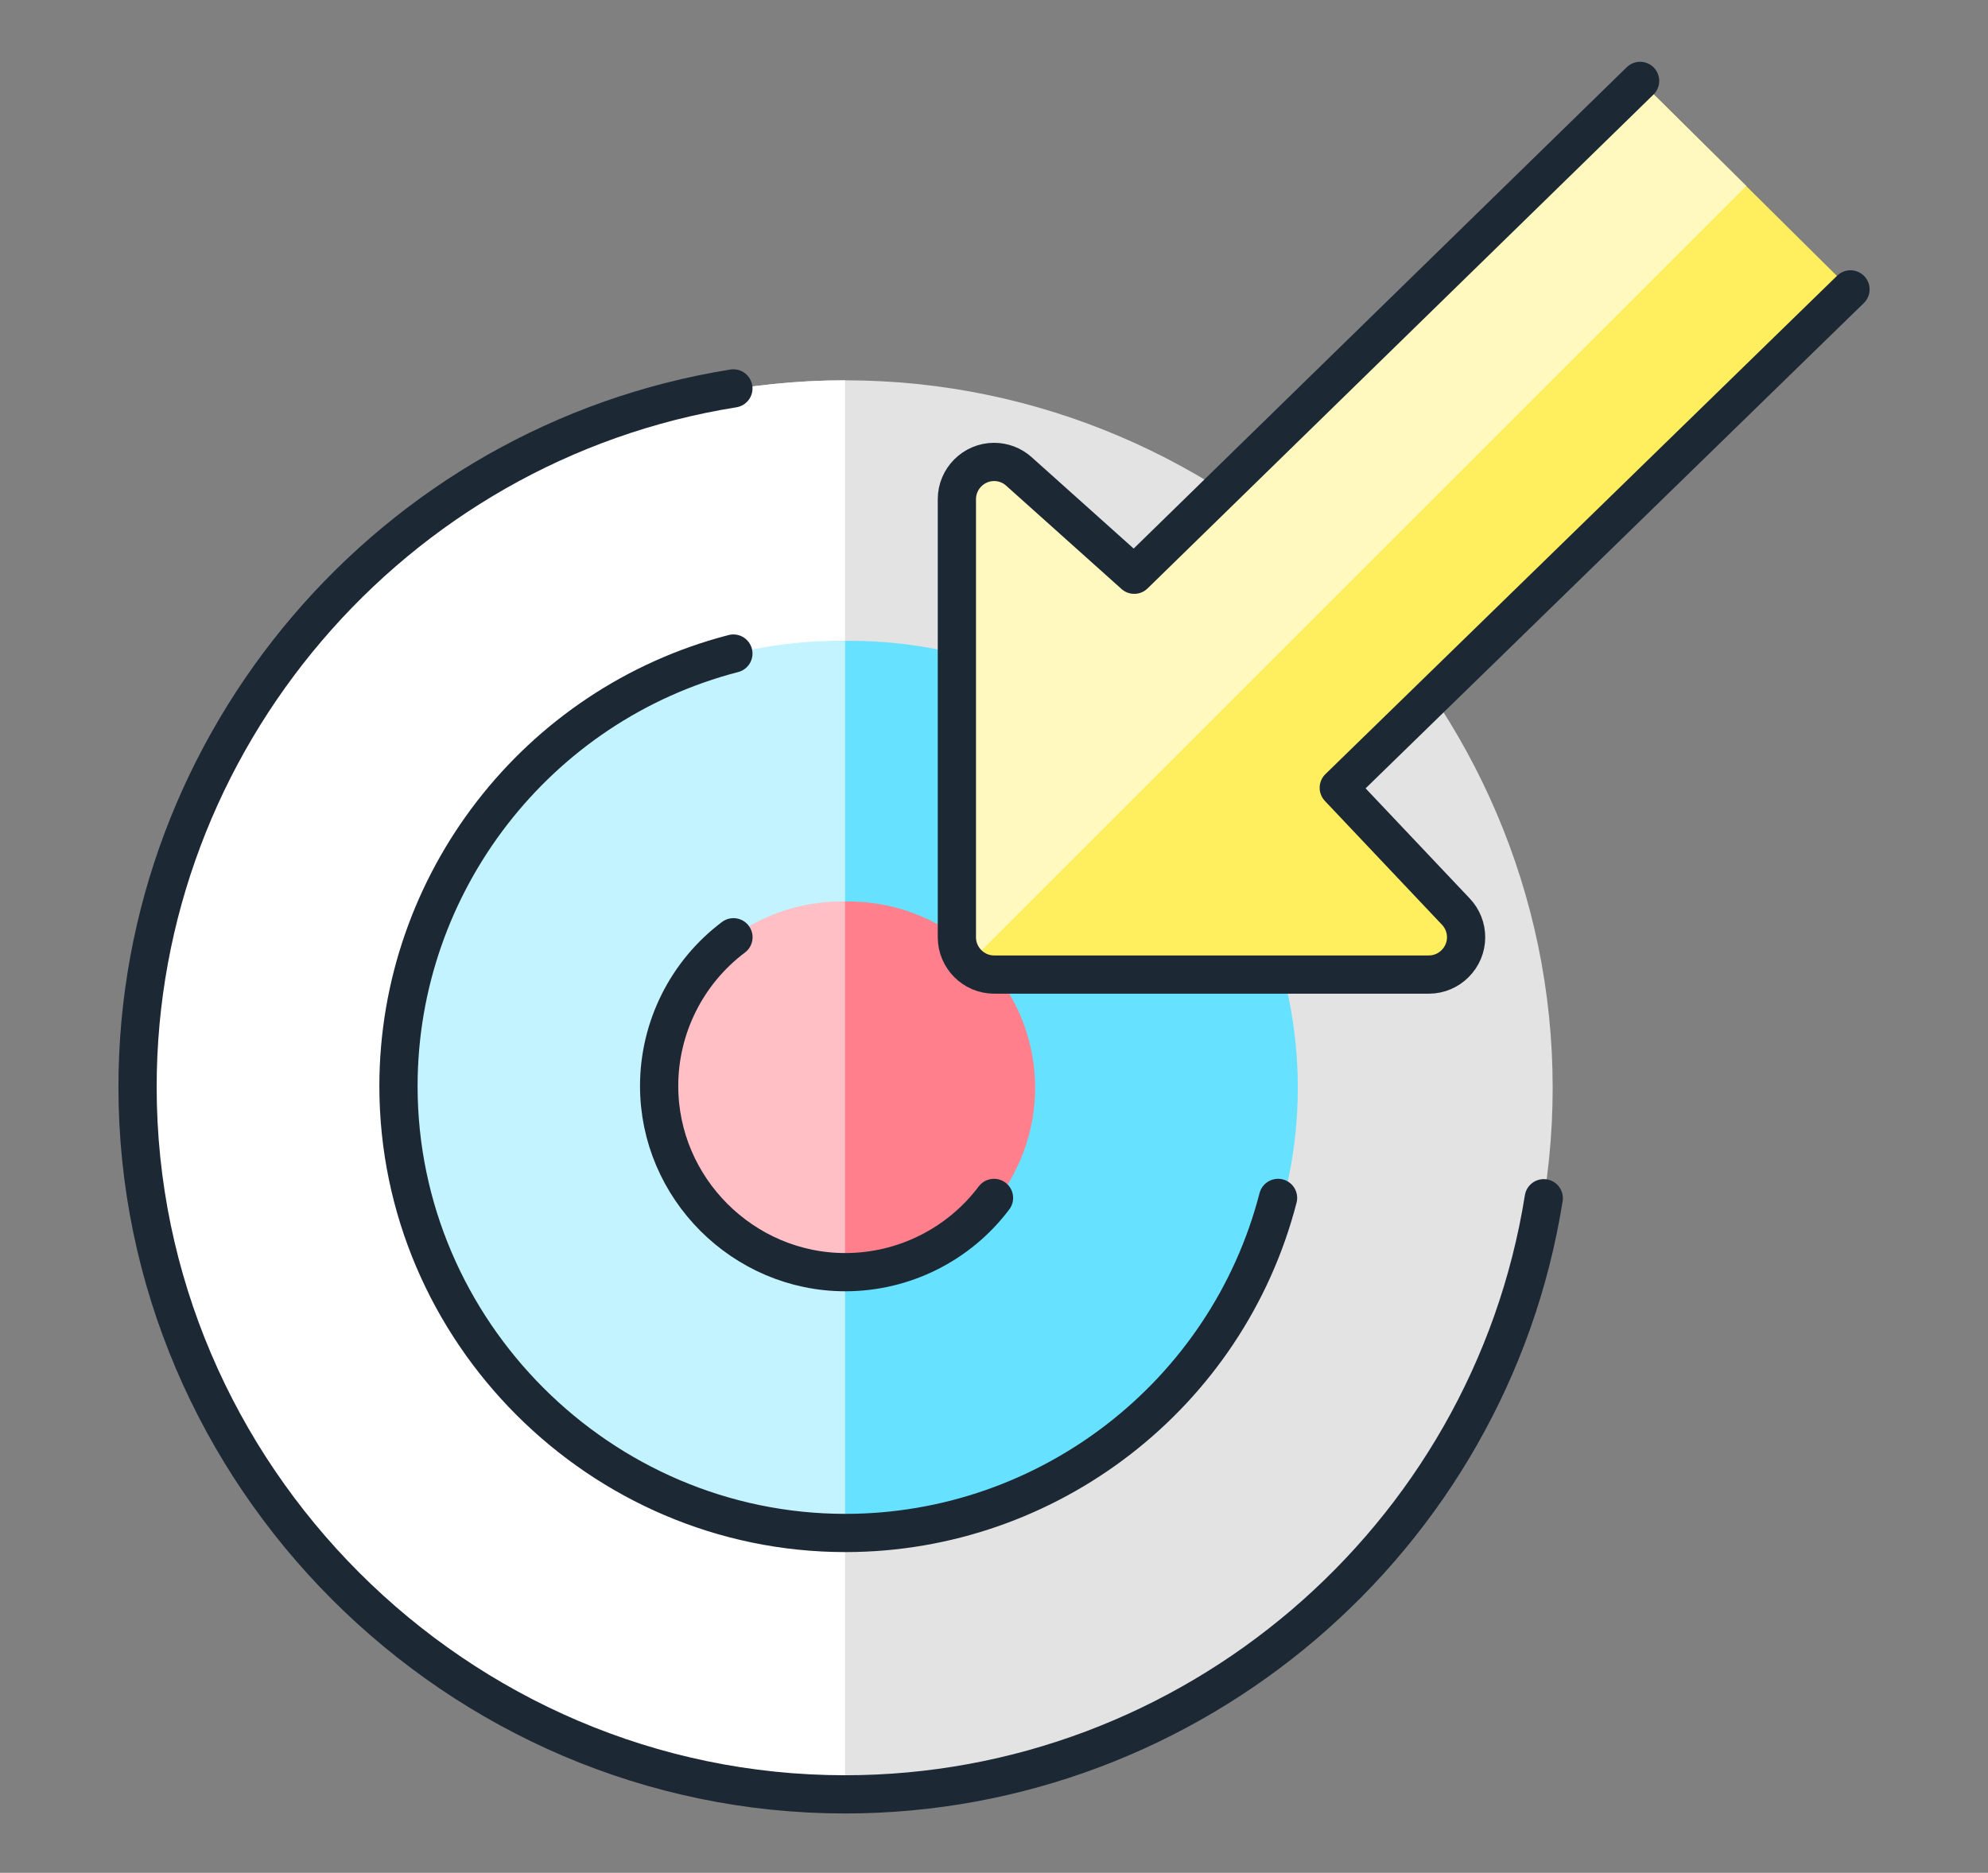 <svg width="100%" height="100%" viewBox="0 0 52 49" version="1.1" xmlns="http://www.w3.org/2000/svg" xmlns:xlink="http://www.w3.org/1999/xlink" xml:space="preserve" style="fill-rule:evenodd;clip-rule:evenodd;stroke-linecap:round;stroke-linejoin:round;">
                  <rect x="0" y="0" width="52" height="49" fill="#808080" stroke="none"/>
                  <g transform="matrix(1,0,0,0.971,1.751,1.352)">
                    <rect id="Artboard1" x="-1.751" y="-1.392" width="51.214" height="50.16" style="fill:none;"></rect>
                    <g id="Artboard11">
                      <g transform="matrix(1,0,0,1.03,0.249,-0.837)">
                        <path d="M20.107,46.423C30.259,46.423 38.613,38.069 38.613,27.917C38.613,17.764 30.259,9.41 20.107,9.41C9.955,9.41 1.601,17.764 1.601,27.917C1.601,38.069 9.955,46.423 20.107,46.423Z" style="fill:rgb(227,227,227);fill-rule:nonzero;"></path>
                      </g>
                      <g transform="matrix(1,0,0,1.03,0.249,-0.837)">
                        <path d="M20.103,46.423C9.951,46.423 1.597,38.069 1.597,27.917C1.597,17.764 9.951,9.41 20.103,9.41L20.103,46.423Z" style="fill:white;fill-rule:nonzero;"></path>
                      </g>
                      <g transform="matrix(1,0,0,1.03,0.249,-0.837)">
                        <path d="M20.107,39.604C20.157,39.605 20.208,39.605 20.258,39.605C26.671,39.605 31.947,34.328 31.947,27.916C31.947,21.503 26.671,16.226 20.258,16.226C20.208,16.226 20.157,16.227 20.107,16.227C13.752,16.31 8.569,21.56 8.569,27.916C8.569,34.271 13.752,39.522 20.107,39.604Z" style="fill:rgb(102,225,255);fill-rule:nonzero;"></path>
                      </g>
                      <g transform="matrix(1,0,0,1.03,0.249,-0.837)">
                        <path d="M20.105,39.604C20.054,39.605 20.004,39.605 19.954,39.605C13.541,39.605 8.264,34.328 8.264,27.916C8.264,21.503 13.541,16.226 19.954,16.226C20.004,16.226 20.054,16.227 20.105,16.227L20.105,39.604Z" style="fill:rgb(194,243,255);fill-rule:nonzero;"></path>
                      </g>
                      <g transform="matrix(1,0,0,1.03,0.249,-0.837)">
                        <path d="M20.107,32.785C20.139,32.786 20.172,32.786 20.204,32.786C22.876,32.786 25.075,30.587 25.075,27.916C25.075,25.244 22.876,23.045 20.204,23.045C20.172,23.045 20.139,23.046 20.107,23.046C17.472,23.099 15.334,25.281 15.334,27.916C15.334,30.551 17.472,32.732 20.107,32.785Z" style="fill:rgb(255,128,140);fill-rule:nonzero;"></path>
                      </g>
                      <g transform="matrix(1,0,0,1.03,0.249,-0.837)">
                        <path d="M20.103,32.785C20.07,32.786 20.038,32.786 20.005,32.786C17.333,32.786 15.135,30.587 15.135,27.916C15.135,25.244 17.333,23.045 20.005,23.045C20.038,23.045 20.07,23.046 20.103,23.046L20.103,32.785Z" style="fill:rgb(255,191,197);fill-rule:nonzero;"></path>
                      </g>
                      <g transform="matrix(1,0,0,1.03,0.249,-0.837)">
                        <path d="M24,30.799C23.081,32.021 21.638,32.741 20.11,32.741C17.439,32.741 15.241,30.543 15.241,27.872C15.241,26.343 15.962,24.899 17.185,23.98" style="fill:none;fill-rule:nonzero;stroke:rgb(29,40,53);stroke-width:1px;"></path>
                      </g>
                      <g transform="matrix(1,0,0,1.03,0.249,-0.837)">
                        <path d="M17.183,9.622C8.242,11.051 1.598,18.842 1.598,27.896C1.598,38.048 9.952,46.402 20.104,46.402C29.162,46.402 36.955,39.752 38.38,30.807" style="fill:none;fill-rule:nonzero;stroke:rgb(29,40,53);stroke-width:1px;"></path>
                      </g>
                      <g transform="matrix(1,0,0,1.03,0.249,-0.837)">
                        <path d="M17.183,16.558C12.042,17.889 8.423,22.564 8.423,27.875C8.423,34.287 13.7,39.564 20.112,39.564C25.425,39.564 30.101,35.943 31.43,30.799" style="fill:none;fill-rule:nonzero;stroke:rgb(29,40,53);stroke-width:1px;"></path>
                      </g>
                      <g transform="matrix(1,0,0,1.03,0.249,-0.837)">
                        <path d="M40.9,1.577L27.668,14.496L24.652,11.794C24.474,11.633 24.242,11.545 24.002,11.545C23.468,11.545 23.029,11.984 23.029,12.518C23.029,12.519 23.029,12.521 23.029,12.522L23.029,23.98C23.029,23.981 23.029,23.982 23.029,23.982C23.029,24.516 23.468,24.956 24.002,24.956C24.002,24.956 35.376,24.956 35.376,24.956C35.91,24.955 36.349,24.515 36.349,23.98C36.349,23.731 36.254,23.492 36.083,23.311L33.018,20.07L46.403,7.031L40.9,1.577Z" style="fill:rgb(255,239,94);fill-rule:nonzero;"></path>
                      </g>
                      <g transform="matrix(1,0,0,1.03,0.249,-0.837)">
                        <path d="M23.322,24.678L43.677,4.325L40.9,1.577L27.67,14.496L24.654,11.794C24.475,11.634 24.244,11.545 24.004,11.545C23.469,11.545 23.029,11.986 23.029,12.521C23.029,12.521 23.029,12.522 23.029,12.522L23.029,23.98C23.029,24.243 23.135,24.494 23.322,24.678Z" style="fill:rgb(255,249,191);fill-rule:nonzero;"></path>
                      </g>
                      <g transform="matrix(1,0,0,1.03,0.249,-0.837)">
                        <path d="M40.9,1.577L27.668,14.496L24.652,11.794C24.474,11.633 24.242,11.545 24.002,11.545C23.468,11.545 23.029,11.984 23.029,12.518C23.029,12.519 23.029,12.521 23.029,12.522L23.029,23.98C23.029,23.981 23.029,23.982 23.029,23.982C23.029,24.516 23.468,24.956 24.002,24.956C24.002,24.956 35.376,24.956 35.376,24.956C35.91,24.955 36.349,24.515 36.349,23.98C36.349,23.731 36.254,23.492 36.083,23.311L33.018,20.07L46.403,7.031" style="fill:none;fill-rule:nonzero;stroke:rgb(29,40,53);stroke-width:1px;"></path>
                      </g>
                    </g>
                  </g>
                </svg>